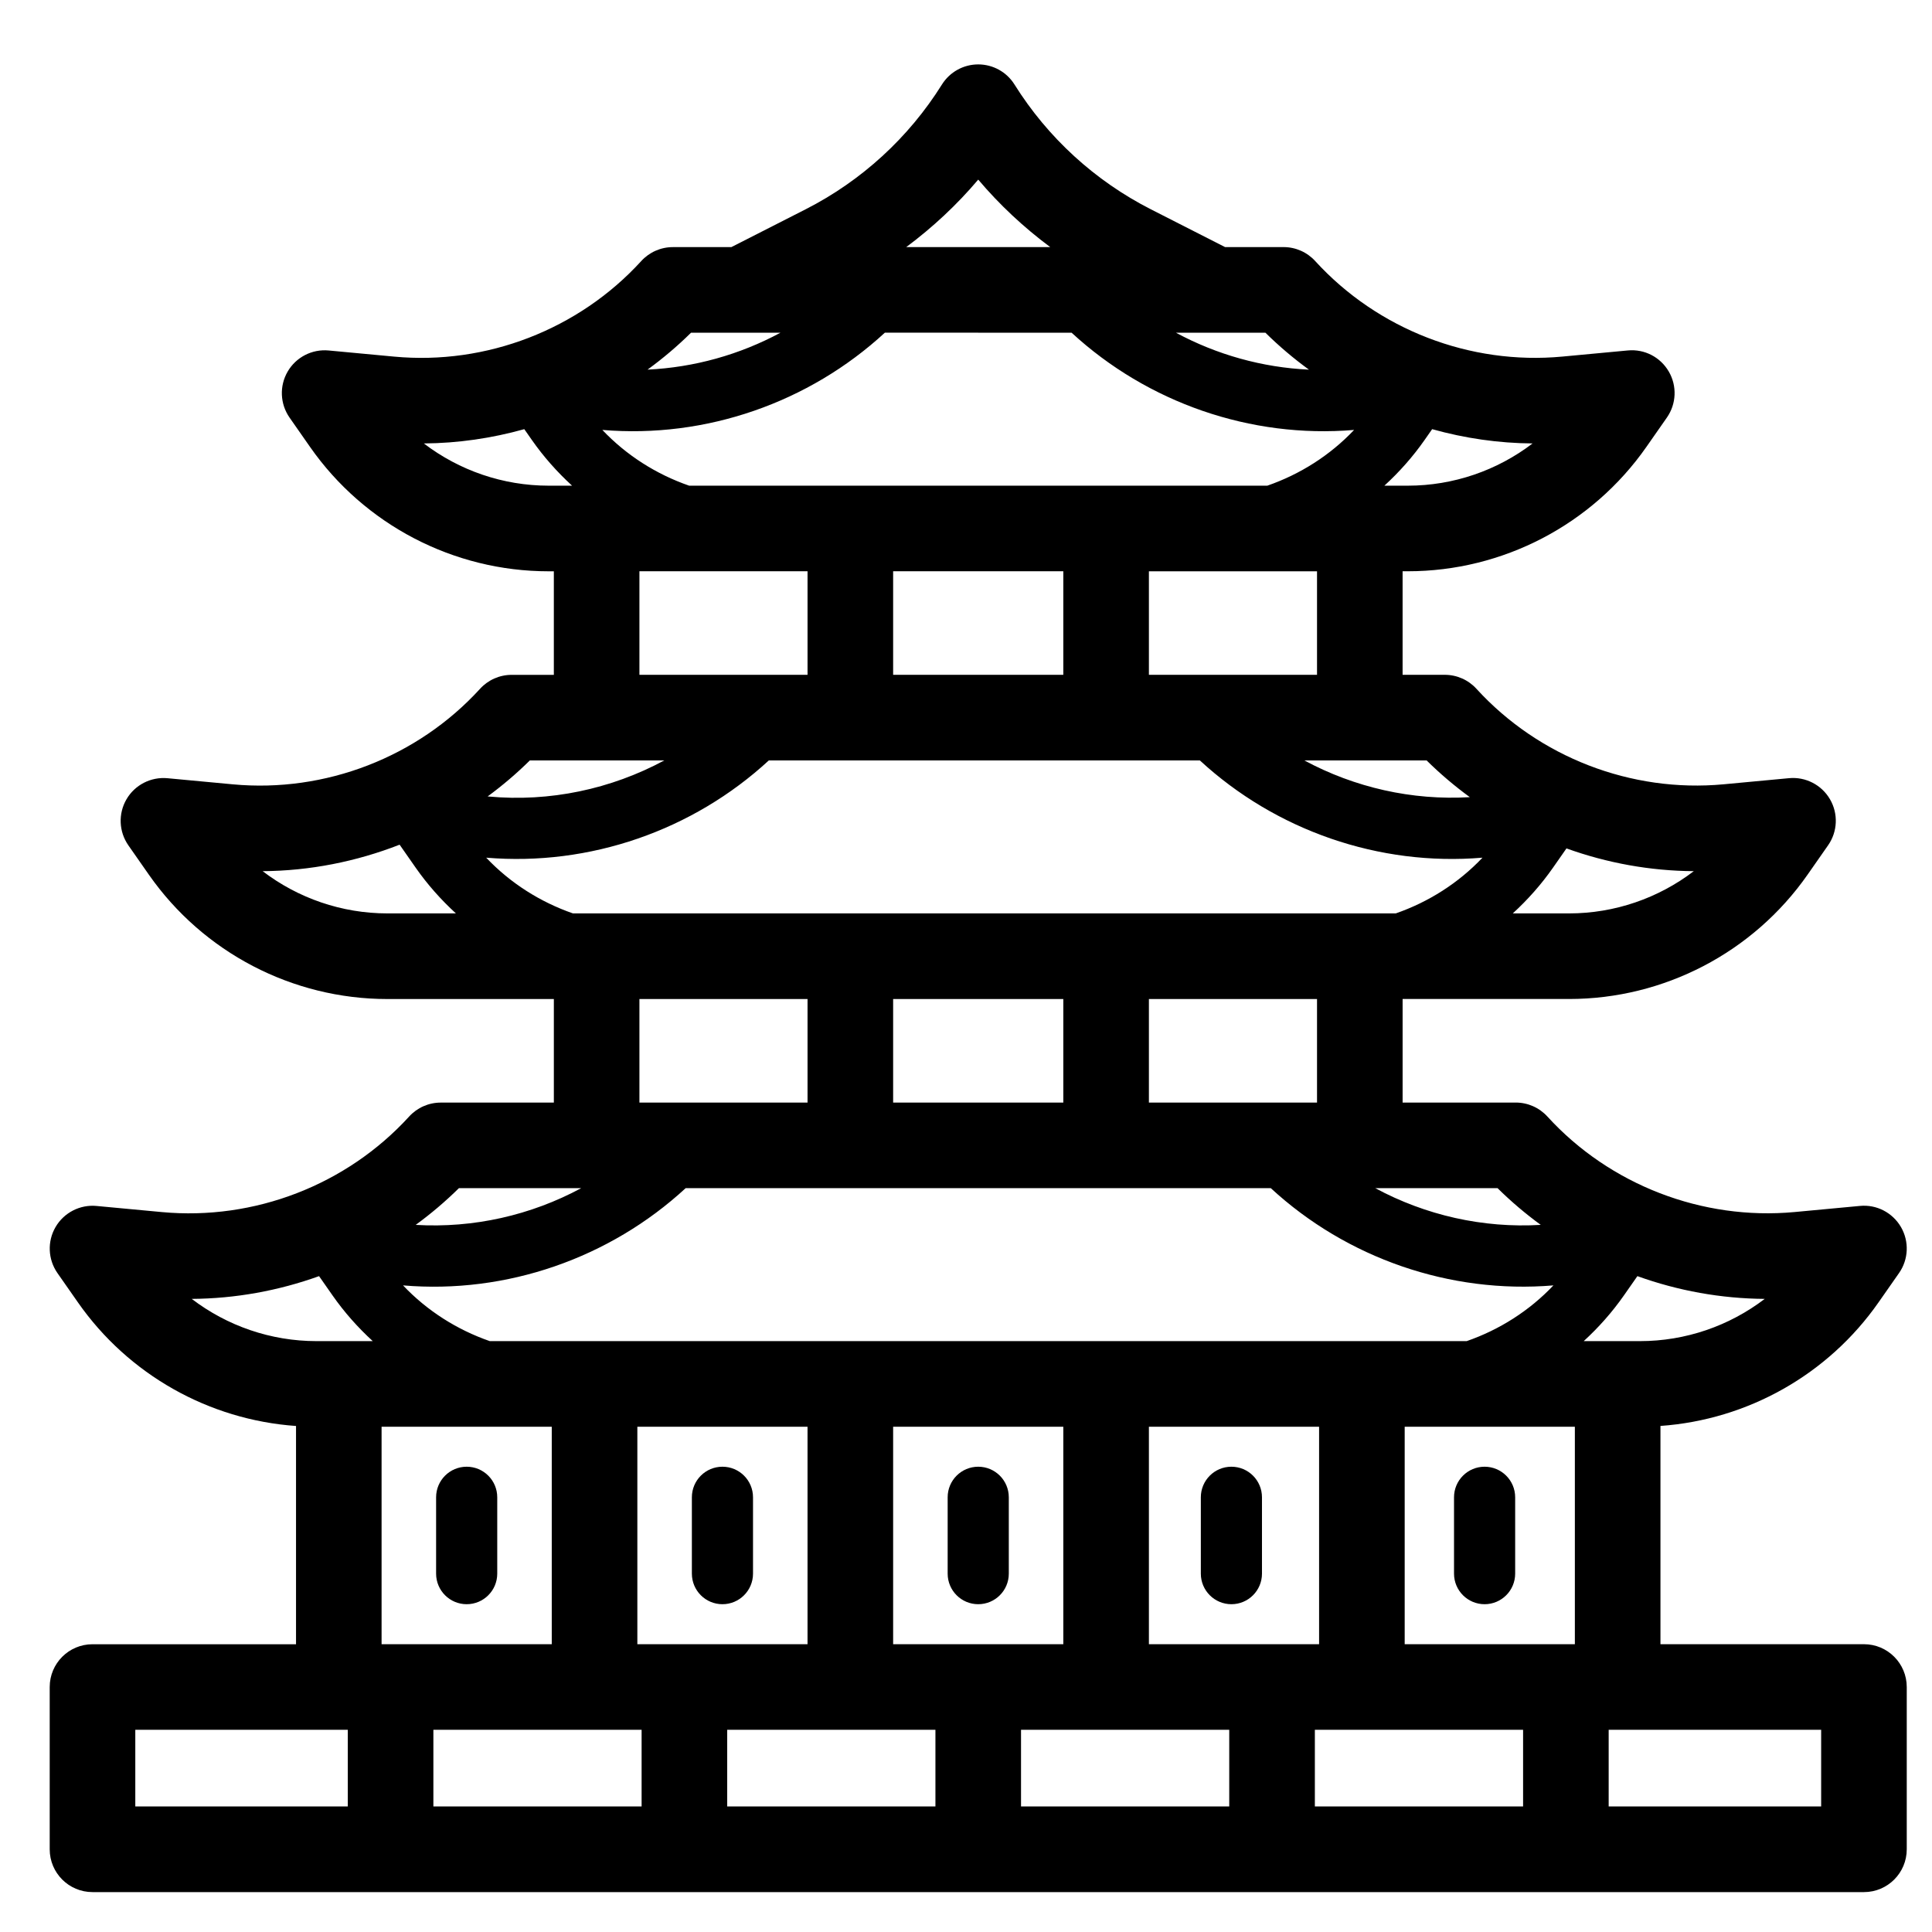<svg xmlns="http://www.w3.org/2000/svg" xmlns:xlink="http://www.w3.org/1999/xlink" version="1.1" x="0px" y="0px" viewBox="0 0 158 158" style="enable-background:new 0 0 160 160;" xml:space="preserve"><path d="M38.165,131.193c1.381,0,2.5-1.119,2.5-2.5v-6.244c0-1.381-1.119-2.5-2.5-2.5s-2.5,1.119-2.5,2.5v6.244  C35.665,130.074,36.784,131.193,38.165,131.193z"/><path d="M59.082,131.193c1.381,0,2.5-1.119,2.5-2.5v-6.244c0-1.381-1.119-2.5-2.5-2.5s-2.5,1.119-2.5,2.5v6.244  C56.582,130.074,57.702,131.193,59.082,131.193z"/><path d="M80,119.949c-1.381,0-2.5,1.119-2.5,2.5v6.244c0,1.381,1.119,2.5,2.5,2.5s2.5-1.119,2.5-2.5v-6.244  C82.5,121.068,81.381,119.949,80,119.949z"/><path d="M100.705,131.193c1.381,0,2.5-1.119,2.5-2.5v-6.244c0-1.381-1.119-2.5-2.5-2.5s-2.5,1.119-2.5,2.5v6.244  C98.205,130.074,99.325,131.193,100.705,131.193z"/><path d="M121.411,119.949c-1.381,0-2.5,1.119-2.5,2.5v6.244c0,1.381,1.119,2.5,2.5,2.5s2.5-1.119,2.5-2.5v-6.244  C123.911,121.068,122.791,119.949,121.411,119.949z"/><path d="M152.435,134.464h-16.642v-17.85c7.133-0.504,13.71-4.198,17.836-10.107l1.675-2.396c0.781-1.117,0.842-2.587,0.156-3.766  c-0.687-1.178-1.994-1.856-3.352-1.724l-5.351,0.501c-7.535,0.699-15.104-2.213-20.213-7.813c-0.663-0.727-1.602-1.141-2.586-1.141  h-9.252v-8.469h13.609c7.77,0,15.063-3.803,19.513-10.173l1.674-2.397c0.781-1.118,0.842-2.587,0.155-3.765  c-0.687-1.178-1.994-1.852-3.351-1.724l-5.35,0.501c-7.547,0.704-15.104-2.213-20.214-7.813c-0.663-0.727-1.602-1.141-2.586-1.141  h-3.451v-8.468h0.426c7.769,0,15.063-3.803,19.514-10.173l1.674-2.397c0.78-1.118,0.841-2.587,0.154-3.765  c-0.687-1.178-1.982-1.854-3.352-1.723l-5.349,0.501c-7.548,0.709-15.104-2.213-20.215-7.813c-0.663-0.727-1.602-1.141-2.585-1.141  h-4.785l-6.073-3.092c-4.572-2.328-8.428-5.857-11.15-10.207C82.327,5.888,81.206,5.267,80,5.267s-2.327,0.621-2.967,1.643  c-2.722,4.35-6.578,7.879-11.15,10.207l-6.073,3.092h-4.785c-0.984,0-1.922,0.414-2.585,1.141c-5.11,5.601-12.67,8.522-20.214,7.813  l-5.35-0.501c-1.356-0.127-2.665,0.545-3.351,1.724s-0.625,2.647,0.155,3.765l1.674,2.397c4.449,6.37,11.744,10.173,19.513,10.173  h0.426v8.468h-3.45c-0.984,0-1.922,0.414-2.585,1.141c-5.109,5.6-12.666,8.517-20.215,7.813l-5.349-0.501  c-1.353-0.125-2.665,0.545-3.351,1.724s-0.625,2.648,0.155,3.766l1.674,2.396c4.449,6.37,11.743,10.173,19.513,10.173h13.609v8.469  h-9.251c-0.984,0-1.922,0.414-2.585,1.141c-5.11,5.601-12.662,8.515-20.215,7.813l-5.349-0.501  c-1.348-0.129-2.665,0.546-3.351,1.724c-0.686,1.178-0.625,2.647,0.156,3.766l1.674,2.396c4.127,5.909,10.704,9.604,17.836,10.108  v17.85H7.565c-1.933,0-3.5,1.567-3.5,3.5v13.27c0,1.933,1.567,3.5,3.5,3.5H80h72.435c1.933,0,3.5-1.567,3.5-3.5v-13.27  C155.935,136.031,154.368,134.464,152.435,134.464z M48.623,141.464h3.848v6.27H35.442v-6.27H48.623z M32.96,105.12  c8.463,0.72,16.908-2.227,23.114-7.952H80h23.926c6.204,5.724,14.644,8.661,23.114,7.952c-1.972,2.081-4.416,3.628-7.097,4.559  h-8.566H90.458H80H69.541H48.623h-8.566C37.377,108.748,34.932,107.201,32.96,105.12z M39.761,70.141  c8.466,0.714,16.909-2.228,23.114-7.953H80h18.125c6.205,5.725,14.651,8.669,23.114,7.953c-1.972,2.081-4.416,3.628-7.097,4.559H80  H46.858C44.178,73.768,41.733,72.221,39.761,70.141z M80,27.208h7.635c6.204,5.721,14.639,8.665,23.104,7.952  c-1.972,2.081-4.417,3.629-7.098,4.559H80H56.358c-2.681-0.93-5.126-2.478-7.098-4.559c8.463,0.713,16.899-2.231,23.104-7.953H80z   M80,46.719h6.958v8.468H80h-6.959v-8.468H80z M80,81.699h6.958v8.469H80h-6.959v-8.469H80z M107.876,134.464H93.958v-17.785h13.918  V134.464z M80,134.464h-6.959v-17.785H80h6.958v17.785H80z M52.123,116.678h13.917v17.785H52.123V116.678z M59.471,141.464h10.07  H76.5v6.27H59.471V141.464z M83.5,141.464h6.958h10.07v6.27H83.5V141.464z M107.529,141.464h3.848h13.182v6.27h-17.029V141.464z   M114.876,134.464v-17.785h13.917v17.785H114.876z M144.32,106.224c-2.894,2.211-6.471,3.454-10.202,3.454h-1.824h-2.777  c1.218-1.116,2.328-2.364,3.293-3.745l1.097-1.57C137.228,105.559,140.752,106.2,144.32,106.224z M126.003,100.171  c-4.732,0.282-9.426-0.788-13.535-3.004h10.002C123.576,98.261,124.758,99.263,126.003,100.171z M107.707,90.168H93.958v-8.469  h13.749V90.168z M138.519,71.245c-2.894,2.21-6.471,3.454-10.202,3.454h-4.601c1.218-1.116,2.329-2.364,3.294-3.746l1.096-1.57  C131.428,70.58,134.951,71.221,138.519,71.245z M120.203,65.192c-4.726,0.282-9.422-0.789-13.533-3.004h9.999  C117.775,63.281,118.958,64.283,120.203,65.192z M107.707,55.188H93.958v-8.468h13.749V55.188z M125.336,36.265  c-2.895,2.211-6.472,3.454-10.203,3.454h-1.917c1.218-1.116,2.329-2.364,3.294-3.746l0.612-0.876  C119.783,35.841,122.545,36.246,125.336,36.265z M107.046,30.23c-3.818-0.178-7.541-1.222-10.879-3.022h3.172  c0.003,0,0.006,0.001,0.008,0.001c0.005,0,0.009-0.001,0.014-0.001h4.124C104.599,28.309,105.791,29.317,107.046,30.23z M80,14.688  c1.744,2.062,3.724,3.909,5.889,5.52H80h-5.889C76.275,18.597,78.256,16.751,80,14.688z M56.514,27.208h7.315  c-3.337,1.798-7.058,2.84-10.872,3.02C54.211,29.315,55.401,28.308,56.514,27.208z M34.663,36.265  c2.791-0.019,5.552-0.424,8.214-1.168l0.613,0.877c0.965,1.381,2.076,2.629,3.294,3.745h-1.918  C41.134,39.719,37.557,38.476,34.663,36.265z M52.292,46.719h13.749v8.468H52.292V46.719z M43.331,62.188h10.996  c-4.357,2.346-9.369,3.418-14.379,2.95l-0.067-0.006C41.096,64.239,42.25,63.257,43.331,62.188z M21.48,71.245  c3.852-0.027,7.65-0.78,11.201-2.166l1.309,1.875c0.965,1.381,2.076,2.629,3.294,3.745h-5.601  C27.951,74.699,24.374,73.456,21.48,71.245z M52.292,81.699h13.749v8.469H52.292V81.699z M37.53,97.168h10.001  c-4.109,2.215-8.803,3.285-13.535,3.004C35.241,99.263,36.424,98.261,37.53,97.168z M26.093,104.363l1.097,1.57  c0.965,1.381,2.076,2.629,3.294,3.745h-2.777h-1.824c-3.732,0-7.308-1.243-10.202-3.454C19.247,106.2,22.771,105.559,26.093,104.363  z M31.206,116.678h13.917v17.785H31.206V116.678z M11.065,141.464h16.641h0.736v6.27H11.065V141.464z M148.935,147.733h-17.377  v-6.27h0.735h16.642V147.733z"/></svg>